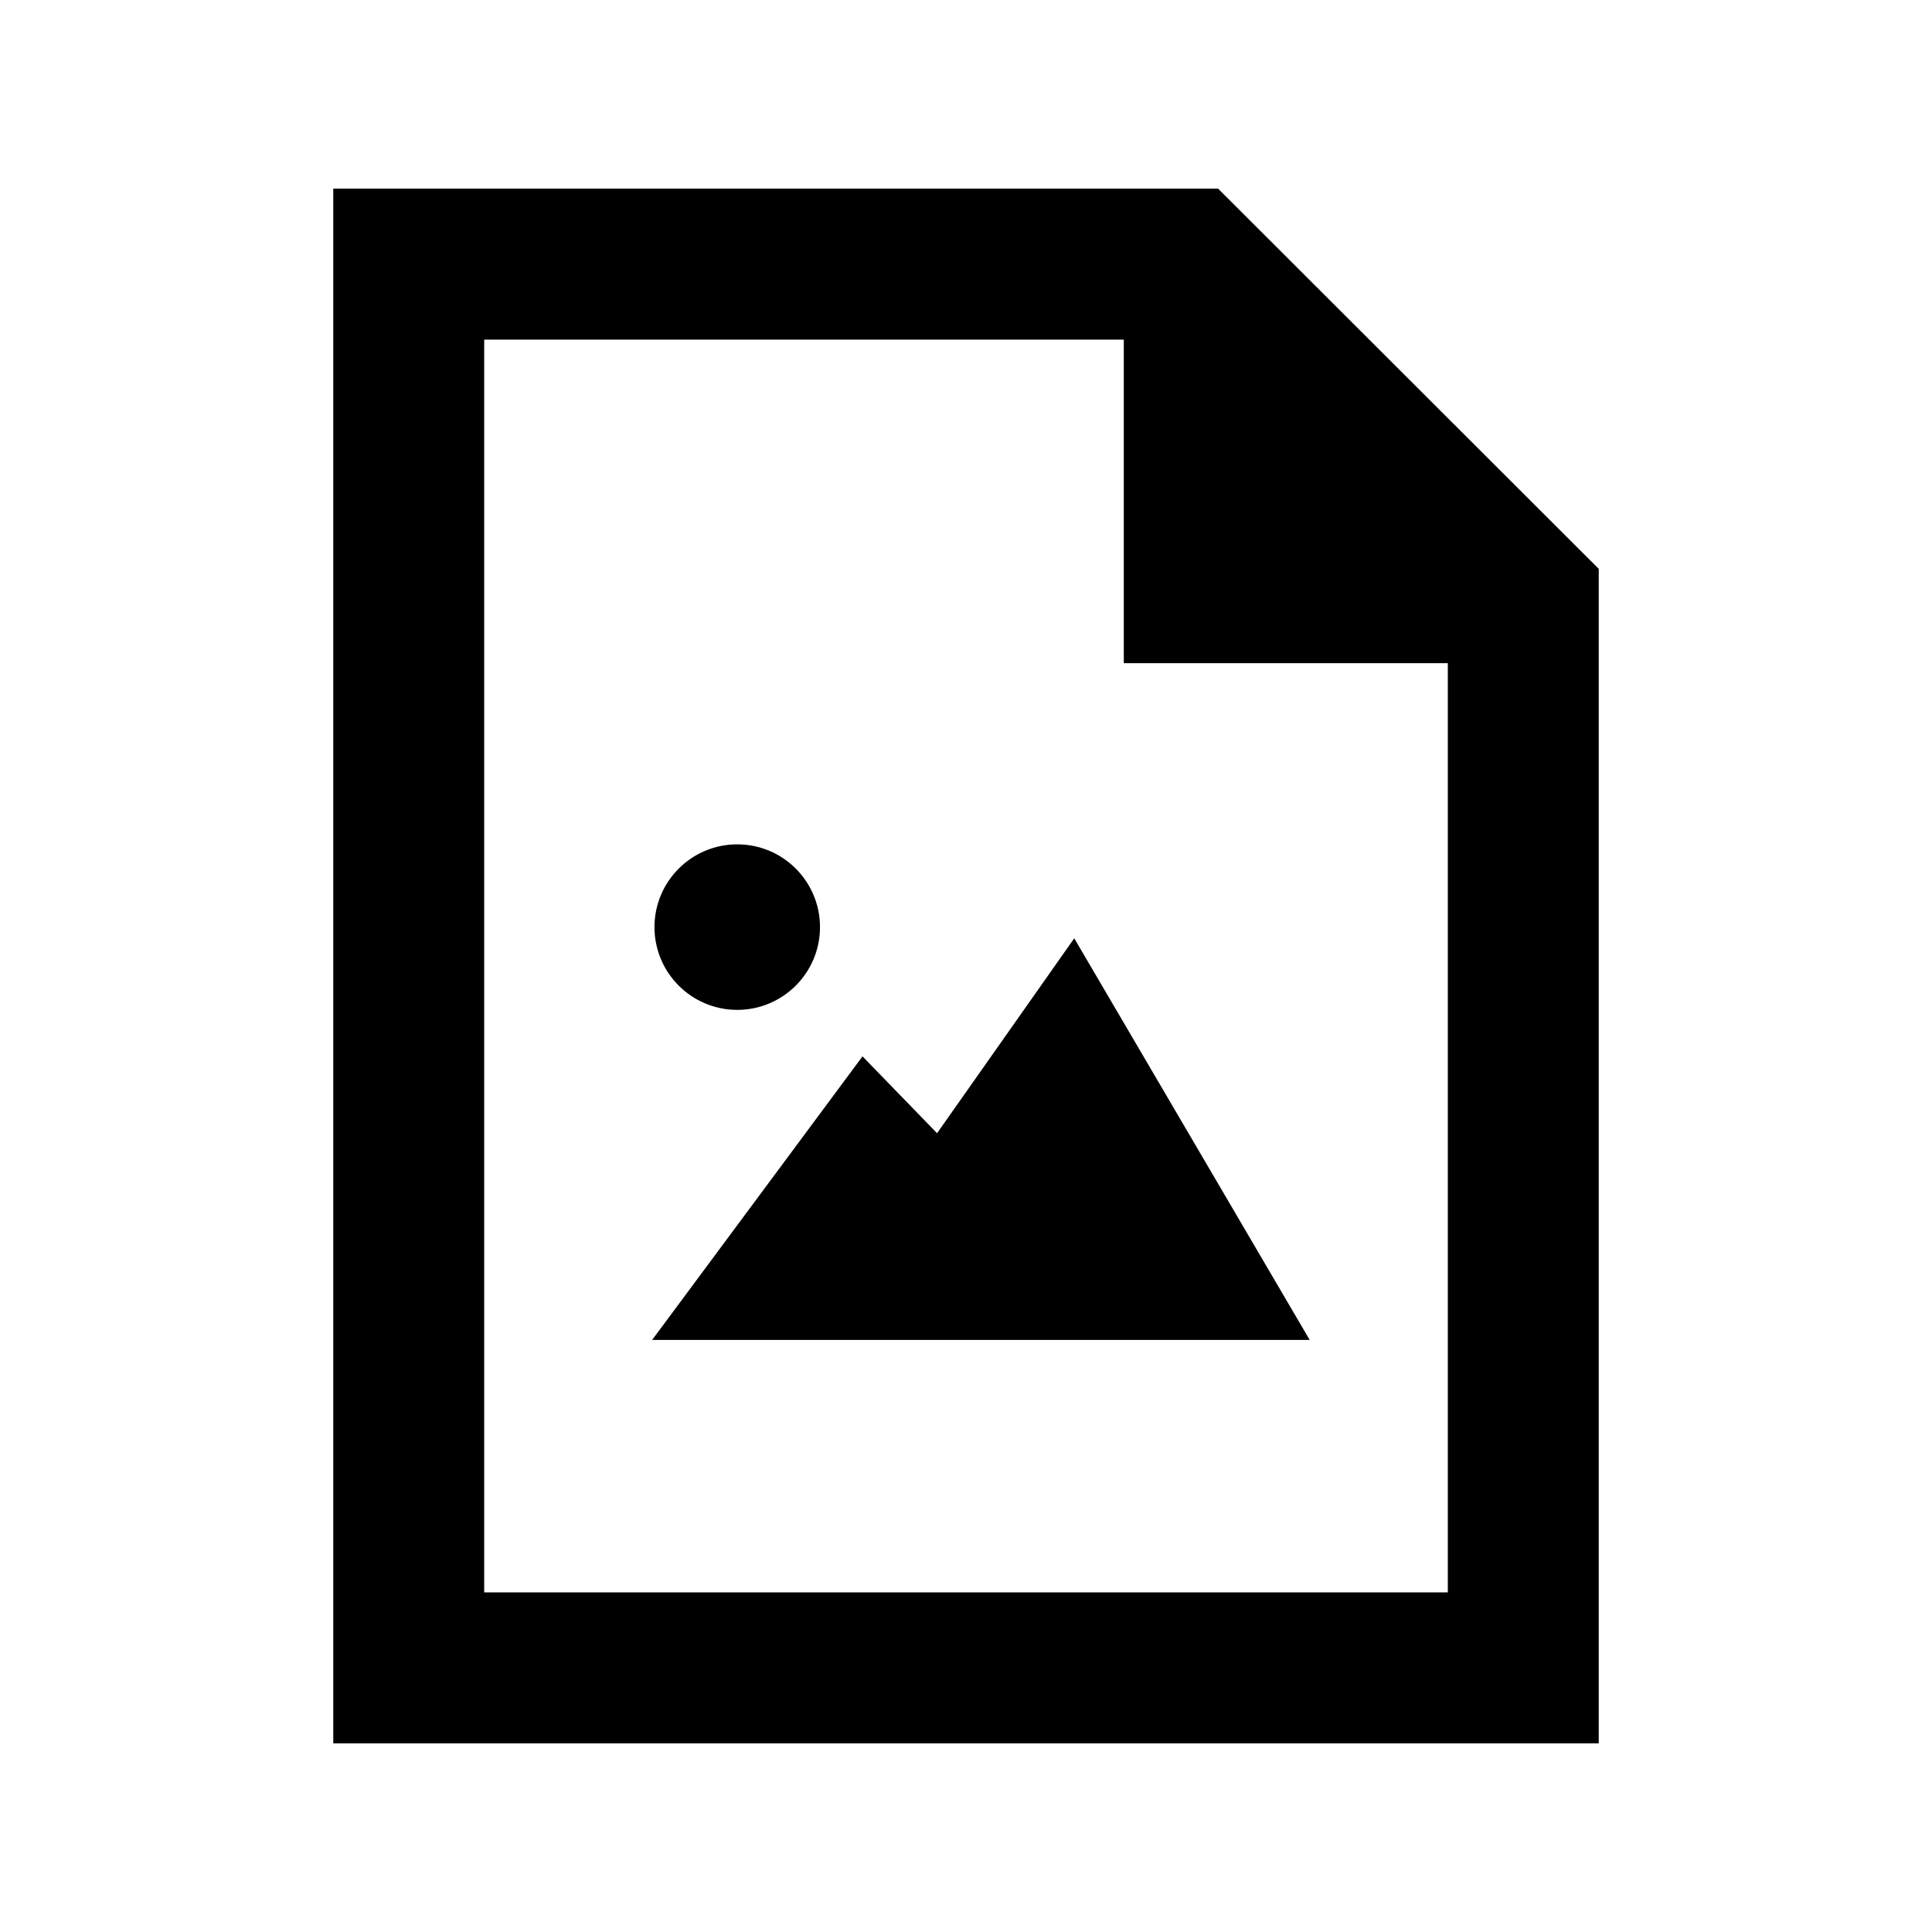 <svg xmlns="http://www.w3.org/2000/svg" width="512" height="512" viewBox="0 0 512 512"><path d="M173.443 245.694c0-12.111 9.82-21.932 21.933-21.932 12.111 0 21.932 9.82 21.932 21.932 0 12.113-9.82 21.933-21.932 21.933-12.112 0-21.933-9.819-21.933-21.933zm111.243 2.965l-36.355 51.654-19.759-20.364-55.747 75.149h174.26l-62.399-106.439zm13.132-158.659v85.75h85.864v246.25h-255.365v-332h169.501m25-40h-234.501v412h335.365v-311.25l-100.864-100.75z"/></svg>